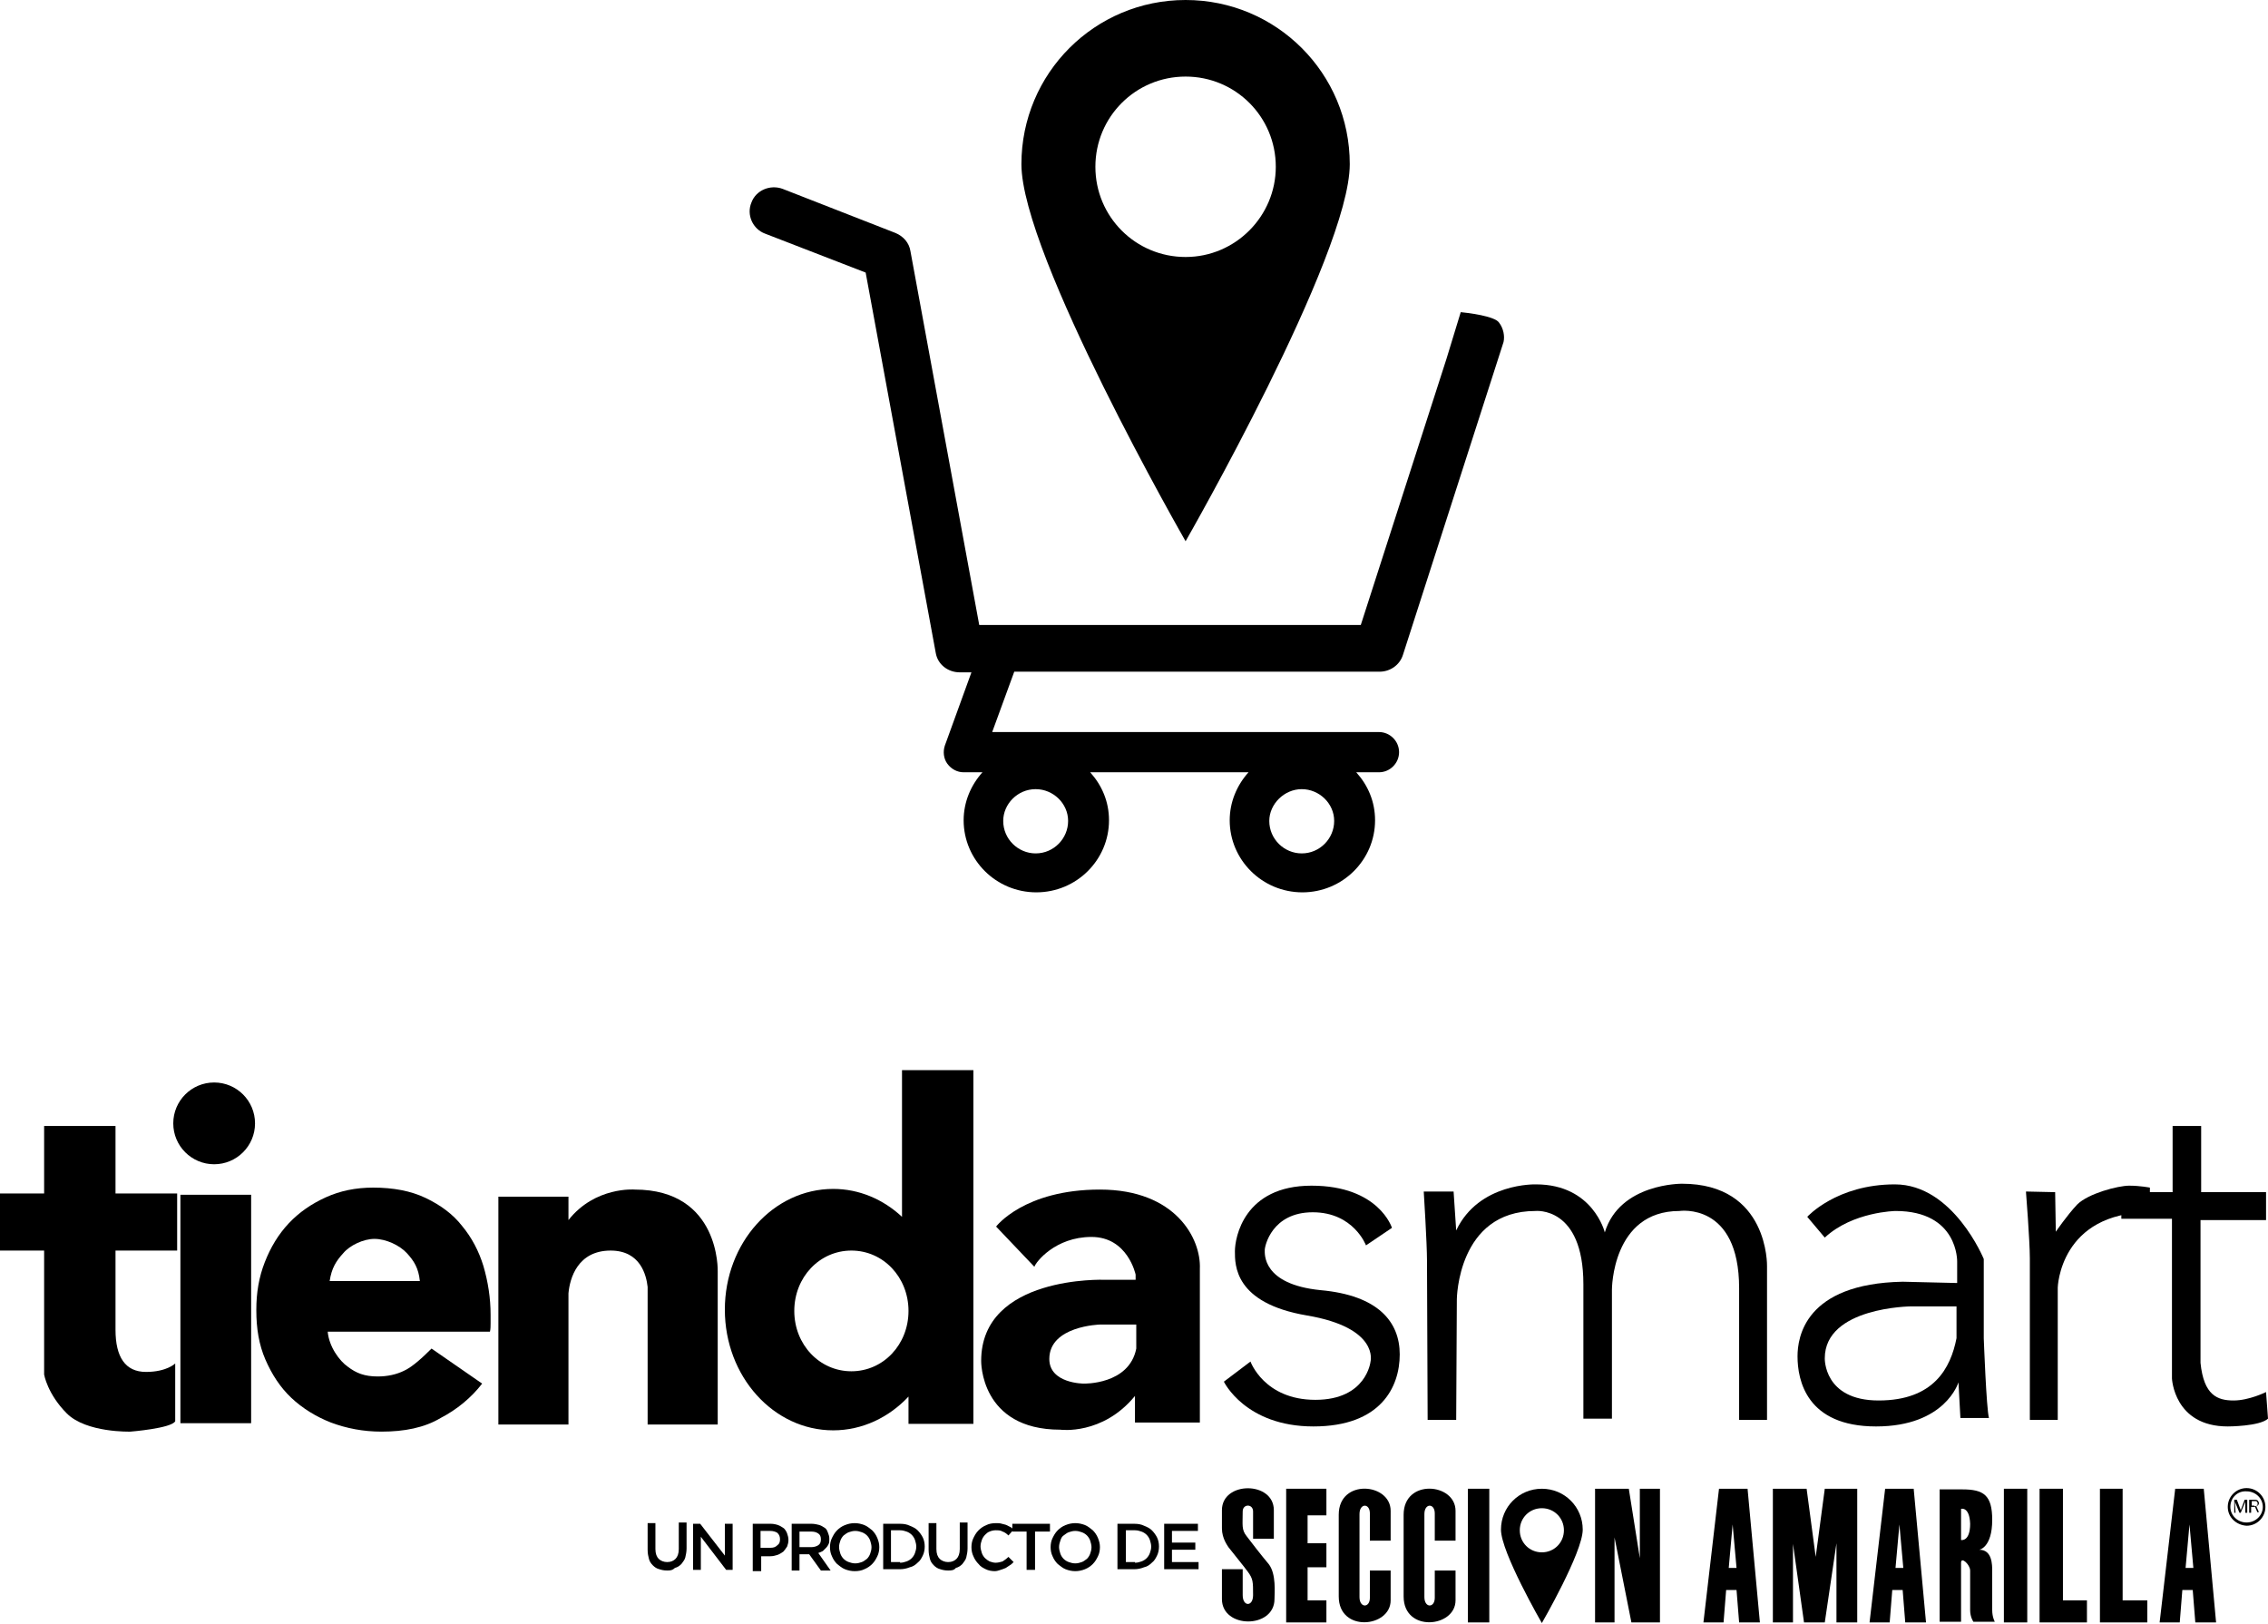 <?xml version="1.0" encoding="UTF-8" standalone="no"?>
<!-- Generator: Adobe Illustrator 19.2.0, SVG Export Plug-In . SVG Version: 6.00 Build 0)  -->
<svg id="Capa_1" style="enable-background:new 0 0 349.5 250.3" xmlns="http://www.w3.org/2000/svg" xml:space="preserve" viewBox="0 0 349.5 250.3" version="1.1" y="0px" x="0px" xmlns:xlink="http://www.w3.org/1999/xlink">
<style type="text/css">
	.st0{fill-rule:evenodd;clip-rule:evenodd;}
</style>
	<path d="m231 49.7c-0.7-1-4.8-1.5-5.9-1.6l-2.2 7.2-13.2 41h-58.8l-10.6-57.6c-0.2-1.3-1.1-2.3-2.3-2.8l-17.4-6.8c-1.9-0.7-4.1 0.2-4.8 2.1-0.8 1.9 0.2 4.1 2.1 4.8l15.5 6 10.8 58.6c0.3 1.8 1.9 3 3.7 3h1.8l-4.1 11.3c-0.3 0.9-0.2 2 0.4 2.8s1.5 1.3 2.5 1.3h2.9c-1.8 2-2.9 4.6-2.9 7.4 0 6.1 5 11.1 11.2 11.1s11.2-5 11.2-11.1c0-2.9-1.1-5.4-2.9-7.4h24.4c-1.8 2-2.9 4.6-2.9 7.4 0 6.1 5 11.1 11.2 11.1s11.2-5 11.2-11.1c0-2.9-1.1-5.4-2.9-7.4h3.5c1.7 0 3.1-1.4 3.1-3.1s-1.4-3.1-3.1-3.1h-59.6l3.4-9.3h56.3c1.6 0 3.1-1 3.6-2.6l15.5-48.2c0.2-0.9 0-2.1-0.7-3m-30.4 71.9c2.7 0 5 2.2 5 4.9s-2.2 5-5 5c-2.7 0-5-2.2-5-5 0-2.6 2.3-4.9 5-4.9m-41 0c2.7 0 5 2.2 5 4.9s-2.2 5-5 5c-2.7 0-5-2.2-5-5 0-2.6 2.2-4.9 5-4.9"/>
	<path d="m182.7 0c-14 0-25.3 11.3-25.3 25.3s25.3 58.1 25.3 58.1 25.3-44.1 25.3-58.1c0-14-11.3-25.3-25.3-25.3m0 39.6c-7.7 0-13.9-6.2-13.9-13.9s6.2-13.9 13.9-13.9 13.9 6.2 13.9 13.9c0 7.6-6.2 13.9-13.9 13.9"/>
	<path d="m58.8 220.6c-2.8 0-5.4-0.5-7.8-1.4-2.3-0.9-4.4-2.2-6.1-3.8s-3-3.6-4-5.9-1.4-4.8-1.4-7.6v-0.1c0-2.6 0.4-5 1.3-7.3s2.1-4.3 3.7-6 3.5-3 5.7-4 4.6-1.5 7.3-1.5c3.1 0 5.8 0.5 8.1 1.6s4.2 2.5 5.6 4.3c1.5 1.8 2.6 3.9 3.3 6.2 0.7 2.4 1.1 4.9 1.1 7.5v1.3c0 0.4 0 0.9-0.1 1.3h-25c0.2 2.3 1.8 4.5 3.1 5.4 1.3 1 2.6 1.5 4.6 1.5 1.5 0 2.9-0.3 4.1-0.9 1.3-0.6 2.9-2.1 4.2-3.4l7.8 5.4c-1.7 2.2-3.9 4-6.4 5.3-2.5 1.5-5.6 2.1-9.1 2.1zm5.9-23.2c-0.2-2-0.9-3.1-2-4.3s-3.2-2.2-5-2.2c-1.7 0-3.8 1-4.8 2.2-1.1 1.2-1.8 2.3-2.1 4.3h13.9z"/>
	<path d="m17.8 183.9v-10.4h-11v10.4h-6.8v8.8h6.8v19.1s0.5 3 3.5 6 9.8 2.8 9.8 2.8 6.3-0.5 6.9-1.6v-8.9s-1.3 1.3-4.5 1.3-4.7-2.3-4.7-6.5 0-12.2 0-12.2h9.5v-8.8h-9.5z"/>
	<rect y="184.1" x="27.8" height="35.2" width="10.9"/>
	<circle cy="173.1" cx="33" r="6.3"/>
	<path d="m97.8 183.3s-6.1-0.5-10.2 4.7v-3.6h-10.8v35.1h10.8v-20.2c0.2-2.3 1.4-6.6 6.5-6.6 4.6 0 5.5 3.8 5.7 5.6v21.2h10.8v-23.6s0.4-12.6-12.8-12.6z"/>
	<path d="m139 164.9v22.6c-2.9-2.7-6.6-4.3-10.6-4.3-9.2 0-16.7 8.3-16.7 18.6s7.5 18.6 16.7 18.6c4.5 0 8.6-2 11.6-5.2v4.2h10v-54.5h-11zm-7.8 46.4c-4.9 0-8.8-4.1-8.8-9.3s3.9-9.3 8.8-9.3c4.9 0 8.8 4.1 8.8 9.3s-3.9 9.3-8.8 9.3z"/>
	<path d="m169.5 183.3c-11.7 0-16 5.7-16 5.7l5.9 6.2c0.2-0.7 3.2-4.6 8.8-4.6s6.8 5.8 6.8 5.8v0.8h-4.8s-19-0.7-19 12.5c0 0-0.2 10.6 12.2 10.6 0 0 6.5 0.9 11.5-5.2v4.1h10v-21.2-2.5c0.2-4.6-3.7-12.2-15.4-12.2zm5.6 24.5c-1.1 5.6-8.1 5.4-8.1 5.4s-5.3 0-5.3-3.8c0-5.1 7.8-5.3 7.8-5.3h5.6v3.7z"/>
	<path d="m210.5 191.9l4-2.7s-2-6.5-12.4-6.5-11.8 8-11.8 10.1-0.1 8 11.1 9.9c11.2 1.9 9.8 7.1 9.8 7.1s-0.6 5.9-8.5 5.9c-7.9 0-10-5.9-10-5.9l-4.1 3.1s3.3 6.9 13.8 6.9c10.4 0 13.3-6.1 13.3-11.1s-3.3-9.1-12.2-9.9c-9-0.9-8.6-5.6-8.6-6.2s1.1-5.8 7.4-5.8 8.2 5.1 8.2 5.1z"/>
	<path d="m224 183.6h-4.6s0.5 8 0.5 10.6c0 2.7 0.1 24.6 0.1 24.6h4.4l0.1-18.6s0.1-13.6 12.1-13.6c0 0 7.4-0.8 7.4 11.3v20.7h4.4v-19.9s0-12.1 10.4-12.1c0 0 9.2-1.4 9.2 11.9v20.3h4.3v-23.7s0.3-12.7-13.1-12.7c0 0-9.6-0.1-11.9 7.5 0 0-1.8-7.4-10.6-7.4 0 0-8.8-0.3-12.3 7.1l-0.4-6z"/>
	<path d="m305.7 206.2v-12.2s-4.7-11.5-13.7-11.5-13.5 5-13.5 5l2.7 3.2c4.3-4 10.9-4.1 10.9-4.1 9.7 0 9.5 7.8 9.5 7.8v3.3l-8.4-0.2c-15.1 0.3-16.2 8.6-16.2 11.5 0 3.7 1.4 10.8 12.1 10.8s12.7-6.8 12.7-6.8l0.3 5.5h4.4c-0.4-1.4-0.8-12.3-0.8-12.3zm-4.2 0c-0.9 4.6-3.5 9.6-12 9.6s-8.3-6.5-8.3-6.5c0-7.9 13.3-8 13.3-8h7v4.9z"/>
	<path d="m312.2 183.6s0.6 7.6 0.6 10.3v24.9h4.3v-20.4s0.3-11.6 14.2-11.6v-3.8s-1.5-0.3-3.2-0.3-6.3 1.2-8 2.9c-1.6 1.7-3.3 4.2-3.3 4.2l-0.1-6.1-4.5-0.1z"/>
	<path d="m349.2 183.7h-10v-10.2h-4.4v10.2h-7.9v4.1h7.8v24.6s0.3 7.4 8.6 7.4c0 0 4.9 0 6.2-1.2l-0.3-4.1s-2.6 1.3-5 1.3c-2.5 0-4.6-0.8-5.1-5.8v-22h10.1v-4.3z"/>
		<path d="m102.8 242c-0.5 0-0.9-0.1-1.2-0.2-0.4-0.1-0.7-0.3-1-0.6s-0.5-0.6-0.6-1-0.2-0.8-0.2-1.4v-4.1h1.2v4c0 0.7 0.2 1.2 0.5 1.5s0.8 0.5 1.3 0.5c0.6 0 1-0.2 1.3-0.5s0.5-0.8 0.5-1.5v-4.1h1.2v4c0 0.5-0.1 1-0.2 1.4s-0.4 0.7-0.6 1c-0.3 0.3-0.6 0.5-1 0.6-0.4 0.4-0.8 0.4-1.2 0.4z"/>
		<path d="m106.7 234.8h1.2l3.8 4.9v-4.9h1.2v7.1h-1l-3.9-5.1v5.1h-1.2v-7.1z"/>
		<path d="m116 234.8h2.8c0.4 0 0.8 0.1 1.1 0.2s0.6 0.3 0.9 0.5c0.2 0.2 0.4 0.5 0.5 0.8s0.2 0.6 0.2 1-0.1 0.7-0.2 1c-0.2 0.3-0.4 0.6-0.6 0.8-0.3 0.2-0.6 0.4-0.9 0.5s-0.7 0.2-1.1 0.2h-1.4v2.3h-1.3v-7.3zm2.7 3.7c0.5 0 0.8-0.1 1.1-0.4 0.3-0.2 0.4-0.5 0.4-0.9s-0.1-0.7-0.4-1c-0.3-0.2-0.7-0.3-1.1-0.3h-1.5v2.6h1.5z"/>
		<path d="m121.9 234.8h3.2c0.4 0 0.8 0.1 1.2 0.2 0.3 0.1 0.6 0.3 0.9 0.5 0.2 0.2 0.3 0.4 0.4 0.7s0.2 0.5 0.2 0.9c0 0.3 0 0.6-0.1 0.8s-0.2 0.4-0.4 0.6-0.3 0.3-0.5 0.5c-0.2 0.1-0.4 0.2-0.7 0.3l1.9 2.7h-1.5l-1.8-2.5h-1.5v2.5h-1.2v-7.2zm3.1 3.6c0.4 0 0.8-0.1 1.1-0.3s0.4-0.5 0.4-0.9-0.1-0.7-0.4-0.9-0.6-0.3-1.1-0.3h-1.8v2.4h1.8z"/>
		<path d="m131.7 242.1c-0.5 0-1-0.1-1.5-0.3s-0.8-0.5-1.2-0.8c-0.3-0.3-0.6-0.7-0.8-1.2-0.2-0.4-0.3-0.9-0.3-1.4s0.1-1 0.3-1.4 0.4-0.8 0.8-1.2c0.3-0.3 0.7-0.6 1.2-0.8s1-0.3 1.5-0.3 1 0.1 1.5 0.3 0.8 0.5 1.2 0.8c0.3 0.3 0.6 0.7 0.8 1.2s0.3 0.9 0.3 1.4c0 0.5-0.1 1-0.3 1.4s-0.4 0.8-0.8 1.2c-0.3 0.3-0.7 0.6-1.2 0.8-0.4 0.2-0.9 0.3-1.5 0.3zm0.1-1.2c0.4 0 0.7-0.1 1-0.2s0.5-0.3 0.8-0.5c0.2-0.2 0.4-0.5 0.5-0.8s0.2-0.6 0.2-1c0-0.3-0.1-0.7-0.2-1s-0.3-0.6-0.5-0.8-0.5-0.4-0.8-0.5-0.6-0.2-1-0.2-0.7 0.1-1 0.2c-0.3 0.1-0.5 0.3-0.8 0.5-0.2 0.2-0.4 0.5-0.5 0.8s-0.2 0.6-0.2 1c0 0.3 0.1 0.7 0.2 1s0.3 0.6 0.5 0.8 0.5 0.4 0.8 0.5 0.6 0.2 1 0.2z"/>
		<path d="m136.1 234.8h2.6c0.6 0 1.1 0.1 1.5 0.3 0.5 0.2 0.9 0.4 1.2 0.7s0.6 0.7 0.8 1.1 0.3 0.9 0.3 1.4-0.1 1-0.3 1.4-0.4 0.8-0.8 1.1c-0.3 0.3-0.7 0.6-1.2 0.7-0.5 0.2-1 0.3-1.5 0.3h-2.6v-7zm2.6 6c0.4 0 0.7-0.1 1-0.2s0.6-0.3 0.8-0.5 0.4-0.5 0.5-0.8 0.2-0.6 0.2-1c0-0.3-0.1-0.7-0.2-1s-0.3-0.6-0.5-0.8-0.5-0.4-0.8-0.5-0.6-0.2-1-0.2h-1.4v4.9h1.4z"/>
		<path d="m146.1 242c-0.5 0-0.9-0.1-1.2-0.2-0.4-0.1-0.7-0.3-1-0.6s-0.5-0.6-0.6-1-0.2-0.8-0.2-1.4v-4.1h1.2v4c0 0.7 0.2 1.2 0.5 1.5s0.8 0.5 1.3 0.5c0.6 0 1-0.2 1.3-0.5s0.5-0.8 0.5-1.5v-4.1h1.2v4c0 0.5-0.1 1-0.2 1.4s-0.4 0.7-0.6 1c-0.3 0.3-0.6 0.5-1 0.6-0.3 0.4-0.8 0.4-1.2 0.4z"/>
		<path d="m153.3 242.1c-0.5 0-1-0.1-1.4-0.3s-0.8-0.4-1.1-0.8c-0.3-0.3-0.6-0.7-0.8-1.2-0.2-0.4-0.3-0.9-0.3-1.4s0.1-1 0.3-1.4 0.4-0.8 0.8-1.2c0.3-0.3 0.7-0.6 1.2-0.8 0.4-0.2 0.9-0.3 1.5-0.3 0.3 0 0.6 0 0.9 0.1s0.5 0.1 0.7 0.2l0.6 0.3c0.2 0.1 0.4 0.3 0.5 0.4l-0.8 0.9c-0.3-0.3-0.6-0.5-0.9-0.6-0.3-0.2-0.7-0.2-1.1-0.2-0.3 0-0.7 0.1-0.9 0.2-0.3 0.1-0.5 0.3-0.7 0.5s-0.4 0.5-0.5 0.8-0.2 0.6-0.2 1c0 0.3 0.1 0.7 0.2 1s0.3 0.6 0.5 0.8 0.5 0.4 0.7 0.5c0.3 0.1 0.6 0.2 0.9 0.2 0.4 0 0.8-0.1 1.1-0.2 0.3-0.2 0.6-0.4 0.9-0.7l0.8 0.8c-0.2 0.2-0.4 0.4-0.6 0.5s-0.4 0.3-0.6 0.4c-0.2 0.1-0.5 0.2-0.8 0.3s-0.6 0.2-0.9 0.2z"/>
		<path d="m158.3 236h-2.3v-1.2h5.8v1.2h-2.3v5.9h-1.3v-5.9z"/>
		<path d="m165.7 242.1c-0.5 0-1-0.1-1.5-0.3s-0.8-0.5-1.2-0.8c-0.3-0.3-0.6-0.7-0.8-1.2-0.2-0.4-0.3-0.9-0.3-1.4s0.1-1 0.3-1.4 0.4-0.8 0.8-1.2c0.3-0.3 0.7-0.6 1.2-0.8s1-0.3 1.5-0.3 1 0.1 1.5 0.3 0.8 0.5 1.2 0.8c0.3 0.3 0.6 0.7 0.8 1.2s0.3 0.9 0.3 1.4c0 0.5-0.1 1-0.3 1.4s-0.4 0.8-0.8 1.2c-0.3 0.3-0.7 0.6-1.2 0.8s-1 0.3-1.5 0.3zm0-1.2c0.4 0 0.7-0.1 1-0.2s0.5-0.3 0.8-0.5c0.2-0.2 0.4-0.5 0.5-0.8s0.2-0.6 0.2-1c0-0.3-0.1-0.7-0.2-1s-0.3-0.6-0.5-0.8-0.5-0.4-0.8-0.5-0.6-0.2-1-0.2-0.7 0.1-1 0.2c-0.3 0.1-0.5 0.3-0.8 0.5s-0.4 0.5-0.5 0.8c-0.1 0.3-0.2 0.6-0.2 1 0 0.3 0.1 0.7 0.2 1s0.3 0.6 0.5 0.8 0.5 0.4 0.8 0.5 0.6 0.2 1 0.2z"/>
		<path d="m172.2 234.8h2.6c0.6 0 1.1 0.1 1.5 0.3 0.5 0.2 0.9 0.4 1.2 0.7s0.6 0.7 0.8 1.1 0.3 0.9 0.3 1.4-0.1 1-0.3 1.4-0.4 0.8-0.8 1.1c-0.3 0.3-0.7 0.6-1.2 0.7-0.5 0.2-1 0.3-1.5 0.3h-2.6v-7zm2.7 6c0.4 0 0.7-0.1 1-0.2s0.6-0.3 0.8-0.5 0.4-0.5 0.5-0.8 0.2-0.6 0.2-1c0-0.3-0.1-0.7-0.2-1s-0.3-0.6-0.5-0.8-0.5-0.4-0.8-0.5-0.6-0.2-1-0.2h-1.4v4.9h1.4z"/>
		<path d="m179.3 234.8h5.3v1.1h-4v1.8h3.6v1.1h-3.6v1.9h4.1v1.1h-5.3v-7z"/>
		<path class="st0" d="m339.6 229.4h-4.4l-2.4 20.6h3.1l0.4-5h1.6l0.4 5h3.2l-1.9-20.6zm-2.2 5.5l-0.6 6.7h1.2l-0.6-6.7z"/>
		<path class="st0" d="m294.9 229.4h-4.4l-2.4 20.6h3.1l0.4-5h1.6l0.4 5h3.2l-1.9-20.6zm-2.2 5.5l-0.6 6.7h1.2l-0.6-6.7z"/>
		<path class="st0" d="m269.3 229.4h-4.4l-2.4 20.6h3.1l0.4-5h1.6l0.4 5h3.2l-1.9-20.6zm-2.3 5.5l-0.6 6.7h1.2l-0.6-6.7z"/>
		<polygon points="279.8 239.9 278.4 229.4 273.2 229.4 273.2 250 276.3 250 276.3 237.9 278 250 281.2 250 283 237.8 283 250 286.2 250 286.2 229.4 281.2 229.4"/>
		<polygon points="308.8 229.4 312.4 229.4 312.4 250 308.8 250"/>
		<polygon points="330.9 250 330.9 246.6 327.1 246.6 327.1 229.4 323.6 229.4 323.6 250"/>
		<polygon points="321.6 250 321.6 246.6 317.9 246.6 317.9 229.4 314.3 229.4 314.3 250"/>
		<path class="st0" d="m298.9 237.9v12h3.3v-9.1c0-1 1.4 0.3 1.4 1.2v6.1c0 1.1 0.5 1.8 0.5 1.8h3.3s-0.4-0.7-0.4-1.8v-6c0-1 0-3.3-2-3.3 0 0 2-0.3 2-4.6 0-3.8-1.3-4.7-4.6-4.7h-3.5v8.4zm3.3-5.4v4.8s1.4 0.3 1.4-2.5c-0.1-2.7-1.4-2.3-1.4-2.3z"/>
		<path d="m343.3 232.2c0-1.6 1.3-2.9 2.9-2.9s2.9 1.3 2.9 2.9-1.3 2.9-2.9 2.9c-1.6-0.1-2.9-1.3-2.9-2.9zm0.4 0c0 1.3 1.1 2.4 2.5 2.4s2.5-1.1 2.5-2.4-1.1-2.4-2.5-2.4c-1.4-0.1-2.5 1-2.5 2.4z"/>
			<path d="m344.5 233.1h-0.2v-2h0.4l0.6 1.6 0.6-1.6h0.4v2h-0.3v-1.7l-0.7 1.7h-0.2l-0.7-1.7 0.1 1.7z"/>
			<path d="m347.9 233.1l-0.4-0.9h-0.6v0.9h-0.3v-2h0.8c0.2 0 0.3 0 0.5 0.1 0.1 0.1 0.2 0.3 0.2 0.4 0 0.2-0.1 0.4-0.4 0.5l0.4 0.9h-0.2zm-0.5-1c0.1 0 0.3 0 0.4-0.1s0.1-0.2 0.1-0.3 0-0.2-0.1-0.3-0.2-0.1-0.3-0.1h-0.5v0.7h0.4z"/>
		<path d="m237.6 229.4c-3.5 0-6.3 2.8-6.3 6.3s6.3 14.4 6.3 14.4 6.3-10.9 6.3-14.4c0-3.5-2.8-6.3-6.3-6.3zm0 9.8c-1.9 0-3.4-1.5-3.4-3.4s1.5-3.4 3.4-3.4c1.9 0 3.4 1.5 3.4 3.4s-1.5 3.4-3.4 3.4z"/>
		<polygon points="252.7 240.1 251 229.4 245.8 229.4 245.8 250 248.8 250 248.8 236.9 251.4 250 255.8 250 255.8 229.4 252.7 229.4"/>
		<path d="m216.3 239.8v6.2c0 5.6 8 4.8 8 0.6v-4.6h-3.2v4.2c0 1.6-1.6 1.6-1.6-0.1v-6.4-6.4c0-1.7 1.6-1.7 1.6-0.1v4.2h3.2v-4.6c0-4.3-8-5-8 0.6v6.4z"/>
		<path d="m206.3 239.8v6.2c0 5.6 8 4.8 8 0.6v-4.6h-3.2v4.2c0 1.6-1.6 1.6-1.6-0.1v-6.4-6.4c0-1.7 1.6-1.7 1.6-0.1v4.2h3.2v-4.6c0-4.3-8-5-8 0.6v6.4z"/>
		<polygon points="204.4 229.4 198.2 229.4 198.2 250 204.4 250 204.4 246.6 201.5 246.6 201.5 241.5 204.4 241.5 204.4 237.8 201.5 237.8 201.5 233.5 204.4 233.5"/>
		<path d="m196.3 237.2v-4.5c0-4.5-8-4.5-8 0v2.8c0 1.6 0.9 2.7 1 2.9 0.3 0.4 2.5 3.1 3 3.8 0.8 1.1 0.8 1.5 0.8 3.6 0 1.8-1.6 1.8-1.6 0v-4h-3.2v4.6c0 4.6 8.1 4.6 8.1 0 0-0.9 0.3-3.9-0.9-5.4-1.1-1.3-2.8-3.5-3.4-4.3-0.8-1-0.6-1.7-0.6-3.8 0-1.2 1.6-1.2 1.6 0v4.2h3.2v0.1z"/>
		<polygon points="226.2 229.4 229.5 229.4 229.5 250 226.2 250"/>
</svg>
